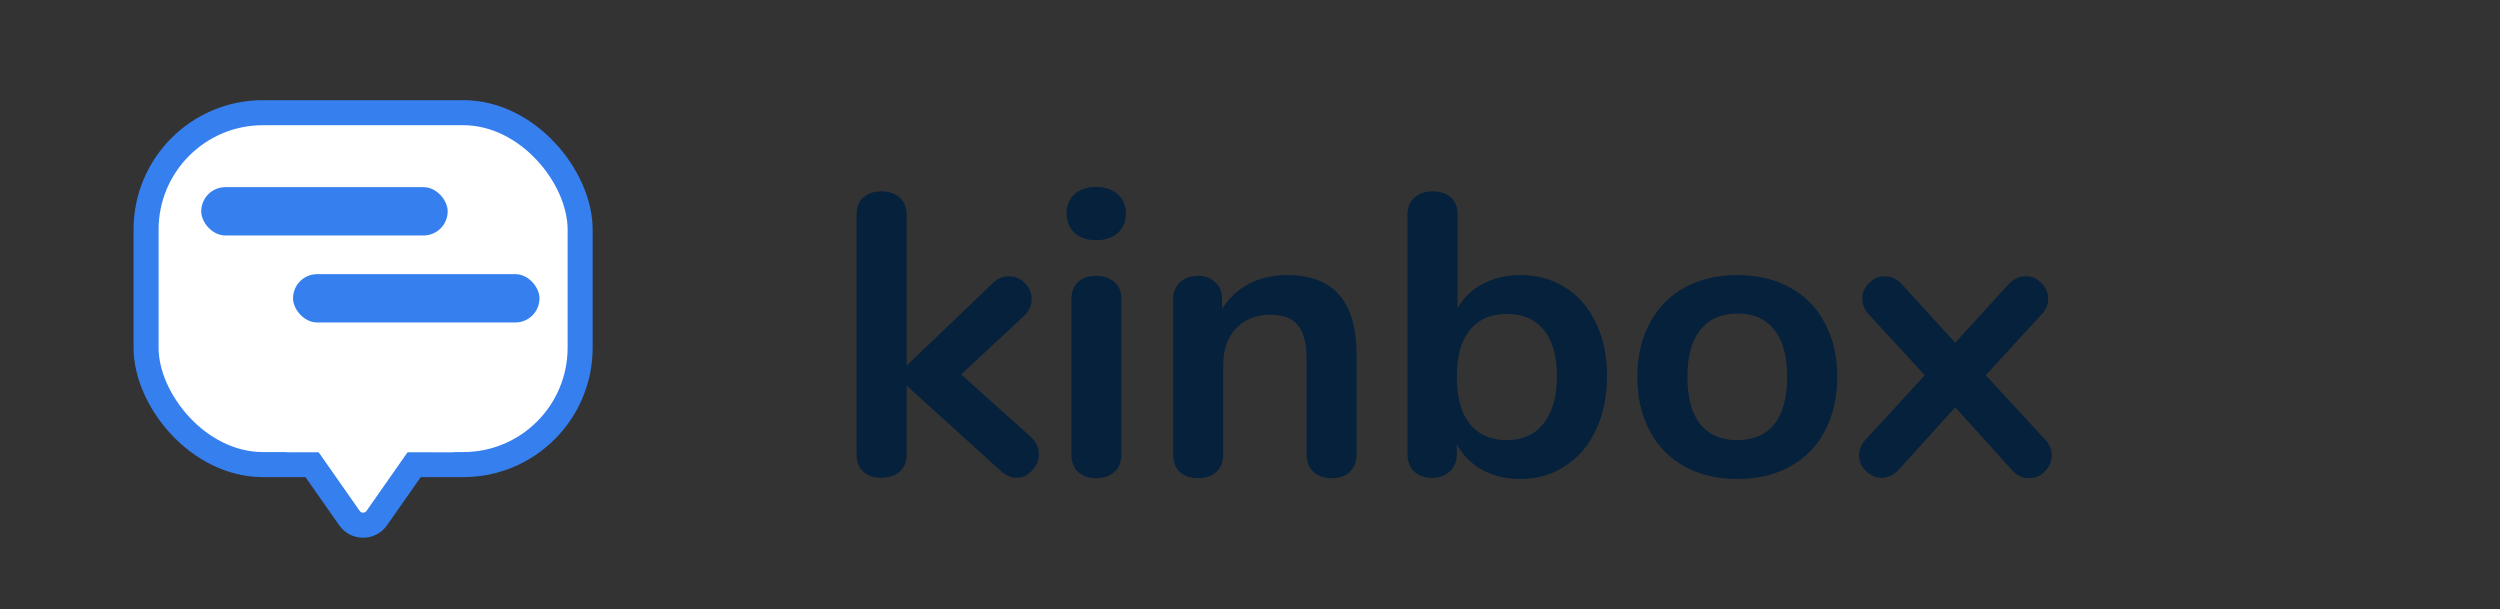<svg width="599" height="146" viewBox="0 0 599 146" fill="none" xmlns="http://www.w3.org/2000/svg">
<rect x="0" y="0" width="599" height="146" fill="#333333" stroke="none"/>
<g clip-path="url(#clip0)">
<path d="M247 104.688C248.28 105.904 248.92 107.28 248.92 108.816C248.92 110.288 248.376 111.6 247.288 112.752C246.264 113.904 245.048 114.48 243.64 114.48C242.232 114.48 240.92 113.904 239.704 112.752L217.24 92.4V108.816C217.24 110.672 216.664 112.08 215.512 113.04C214.36 114 212.92 114.48 211.192 114.48C209.464 114.48 208.024 114 206.872 113.04C205.784 112.08 205.24 110.672 205.24 108.816V51.504C205.24 49.648 205.784 48.24 206.872 47.28C208.024 46.32 209.464 45.84 211.192 45.84C212.92 45.84 214.36 46.32 215.512 47.28C216.664 48.24 217.24 49.648 217.24 51.504V87.6L237.784 67.92C238.936 66.768 240.248 66.192 241.72 66.192C243.192 66.192 244.472 66.736 245.56 67.824C246.648 68.912 247.192 70.192 247.192 71.664C247.192 73.136 246.584 74.48 245.368 75.696L230.296 89.712L247 104.688ZM262.661 114.576C260.933 114.576 259.493 114.096 258.341 113.136C257.253 112.112 256.709 110.672 256.709 108.816V71.76C256.709 69.904 257.253 68.496 258.341 67.536C259.493 66.576 260.933 66.096 262.661 66.096C264.389 66.096 265.829 66.576 266.981 67.536C268.133 68.496 268.709 69.904 268.709 71.76V108.816C268.709 110.672 268.133 112.112 266.981 113.136C265.829 114.096 264.389 114.576 262.661 114.576ZM262.661 57.552C260.485 57.552 258.757 56.976 257.477 55.824C256.197 54.608 255.557 53.04 255.557 51.12C255.557 49.2 256.197 47.664 257.477 46.512C258.757 45.36 260.485 44.784 262.661 44.784C264.773 44.784 266.469 45.36 267.749 46.512C269.093 47.664 269.765 49.2 269.765 51.12C269.765 53.04 269.125 54.608 267.845 55.824C266.565 56.976 264.837 57.552 262.661 57.552ZM308.348 65.904C313.98 65.904 318.172 67.504 320.924 70.704C323.676 73.904 325.052 78.736 325.052 85.2V108.816C325.052 110.608 324.508 112.016 323.42 113.04C322.396 114.064 320.956 114.576 319.1 114.576C317.244 114.576 315.772 114.064 314.684 113.04C313.596 112.016 313.052 110.608 313.052 108.816V85.872C313.052 82.224 312.348 79.568 310.94 77.904C309.596 76.24 307.452 75.408 304.508 75.408C301.052 75.408 298.268 76.496 296.156 78.672C294.108 80.848 293.084 83.76 293.084 87.408V108.816C293.084 110.608 292.54 112.016 291.452 113.04C290.364 114.064 288.892 114.576 287.036 114.576C285.18 114.576 283.708 114.064 282.62 113.04C281.596 112.016 281.084 110.608 281.084 108.816V71.664C281.084 70 281.628 68.656 282.716 67.632C283.804 66.608 285.276 66.096 287.132 66.096C288.796 66.096 290.14 66.608 291.164 67.632C292.252 68.592 292.796 69.872 292.796 71.472V74.064C294.396 71.44 296.54 69.424 299.228 68.016C301.916 66.608 304.956 65.904 308.348 65.904ZM364.216 65.904C368.312 65.904 371.928 66.896 375.064 68.88C378.2 70.864 380.632 73.68 382.36 77.328C384.152 80.976 385.048 85.232 385.048 90.096C385.048 94.96 384.152 99.28 382.36 103.056C380.632 106.768 378.168 109.648 374.968 111.696C371.832 113.744 368.248 114.768 364.216 114.768C360.824 114.768 357.784 114.032 355.096 112.56C352.472 111.088 350.456 109.04 349.048 106.416V108.816C349.048 110.544 348.504 111.92 347.416 112.944C346.328 113.968 344.888 114.48 343.096 114.48C341.304 114.48 339.864 113.968 338.776 112.944C337.752 111.92 337.24 110.544 337.24 108.816V51.408C337.24 49.744 337.784 48.4 338.872 47.376C340.024 46.352 341.496 45.84 343.288 45.84C345.08 45.84 346.52 46.32 347.608 47.28C348.696 48.24 349.24 49.552 349.24 51.216V73.872C350.648 71.312 352.664 69.36 355.288 68.016C357.912 66.608 360.888 65.904 364.216 65.904ZM361.048 105.456C364.824 105.456 367.768 104.112 369.88 101.424C371.992 98.736 373.048 94.96 373.048 90.096C373.048 85.296 371.992 81.616 369.88 79.056C367.832 76.496 364.888 75.216 361.048 75.216C357.208 75.216 354.232 76.528 352.12 79.152C350.072 81.712 349.048 85.424 349.048 90.288C349.048 95.152 350.072 98.896 352.12 101.52C354.232 104.144 357.208 105.456 361.048 105.456ZM416.304 114.768C411.504 114.768 407.28 113.776 403.632 111.792C400.048 109.808 397.264 106.96 395.28 103.248C393.296 99.536 392.304 95.216 392.304 90.288C392.304 85.36 393.296 81.072 395.28 77.424C397.264 73.712 400.048 70.864 403.632 68.88C407.28 66.896 411.504 65.904 416.304 65.904C421.104 65.904 425.296 66.896 428.88 68.88C432.528 70.864 435.312 73.712 437.232 77.424C439.216 81.072 440.208 85.36 440.208 90.288C440.208 95.216 439.216 99.536 437.232 103.248C435.312 106.96 432.528 109.808 428.88 111.792C425.296 113.776 421.104 114.768 416.304 114.768ZM416.208 105.456C420.112 105.456 423.088 104.176 425.136 101.616C427.184 99.056 428.208 95.28 428.208 90.288C428.208 85.36 427.184 81.616 425.136 79.056C423.088 76.432 420.144 75.12 416.304 75.12C412.464 75.12 409.488 76.432 407.376 79.056C405.328 81.616 404.304 85.36 404.304 90.288C404.304 95.28 405.328 99.056 407.376 101.616C409.424 104.176 412.368 105.456 416.208 105.456ZM489.882 105.168C491.034 106.32 491.61 107.632 491.61 109.104C491.61 110.512 491.066 111.792 489.978 112.944C488.89 114.032 487.61 114.576 486.138 114.576C484.538 114.576 483.162 113.904 482.01 112.56L468.474 97.584L454.938 112.56C453.722 113.84 452.346 114.48 450.81 114.48C449.402 114.48 448.154 113.936 447.066 112.848C445.978 111.76 445.434 110.512 445.434 109.104C445.434 107.632 446.01 106.32 447.162 105.168L461.178 89.904L447.93 75.504C446.778 74.352 446.202 73.04 446.202 71.568C446.202 70.096 446.746 68.848 447.834 67.824C448.922 66.736 450.17 66.192 451.578 66.192C453.114 66.192 454.49 66.832 455.706 68.112L468.474 82.128L481.242 68.112C482.458 66.832 483.834 66.192 485.37 66.192C486.842 66.192 488.09 66.736 489.114 67.824C490.202 68.848 490.746 70.096 490.746 71.568C490.746 73.04 490.17 74.352 489.018 75.504L475.77 89.904L489.882 105.168Z" fill="#06213C"/>
<rect x="35" y="27" width="104" height="84.316" rx="28" fill="white" stroke="#367FEE" stroke-width="6"/>
<path d="M73.486 109.504L83.723 124.129C85.316 126.404 88.684 126.404 90.277 124.129L100.514 109.504C102.37 106.853 100.473 103.211 97.237 103.211L76.763 103.211C73.527 103.211 71.63 106.853 73.486 109.504Z" fill="white" stroke="#367FEE" stroke-width="6"/>
<rect x="63.263" y="92.158" width="50.947" height="16.21" rx="6" fill="white"/>
<rect x="48.211" y="44.842" width="59.053" height="11.579" rx="5.789" fill="#367FEE"/>
<rect x="70.21" y="65.684" width="59.053" height="11.579" rx="5.789" fill="#367FEE"/>
</g>
<defs>
<clipPath id="clip0">
<rect width="599" height="146" fill="white"/>
</clipPath>
</defs>
</svg>
